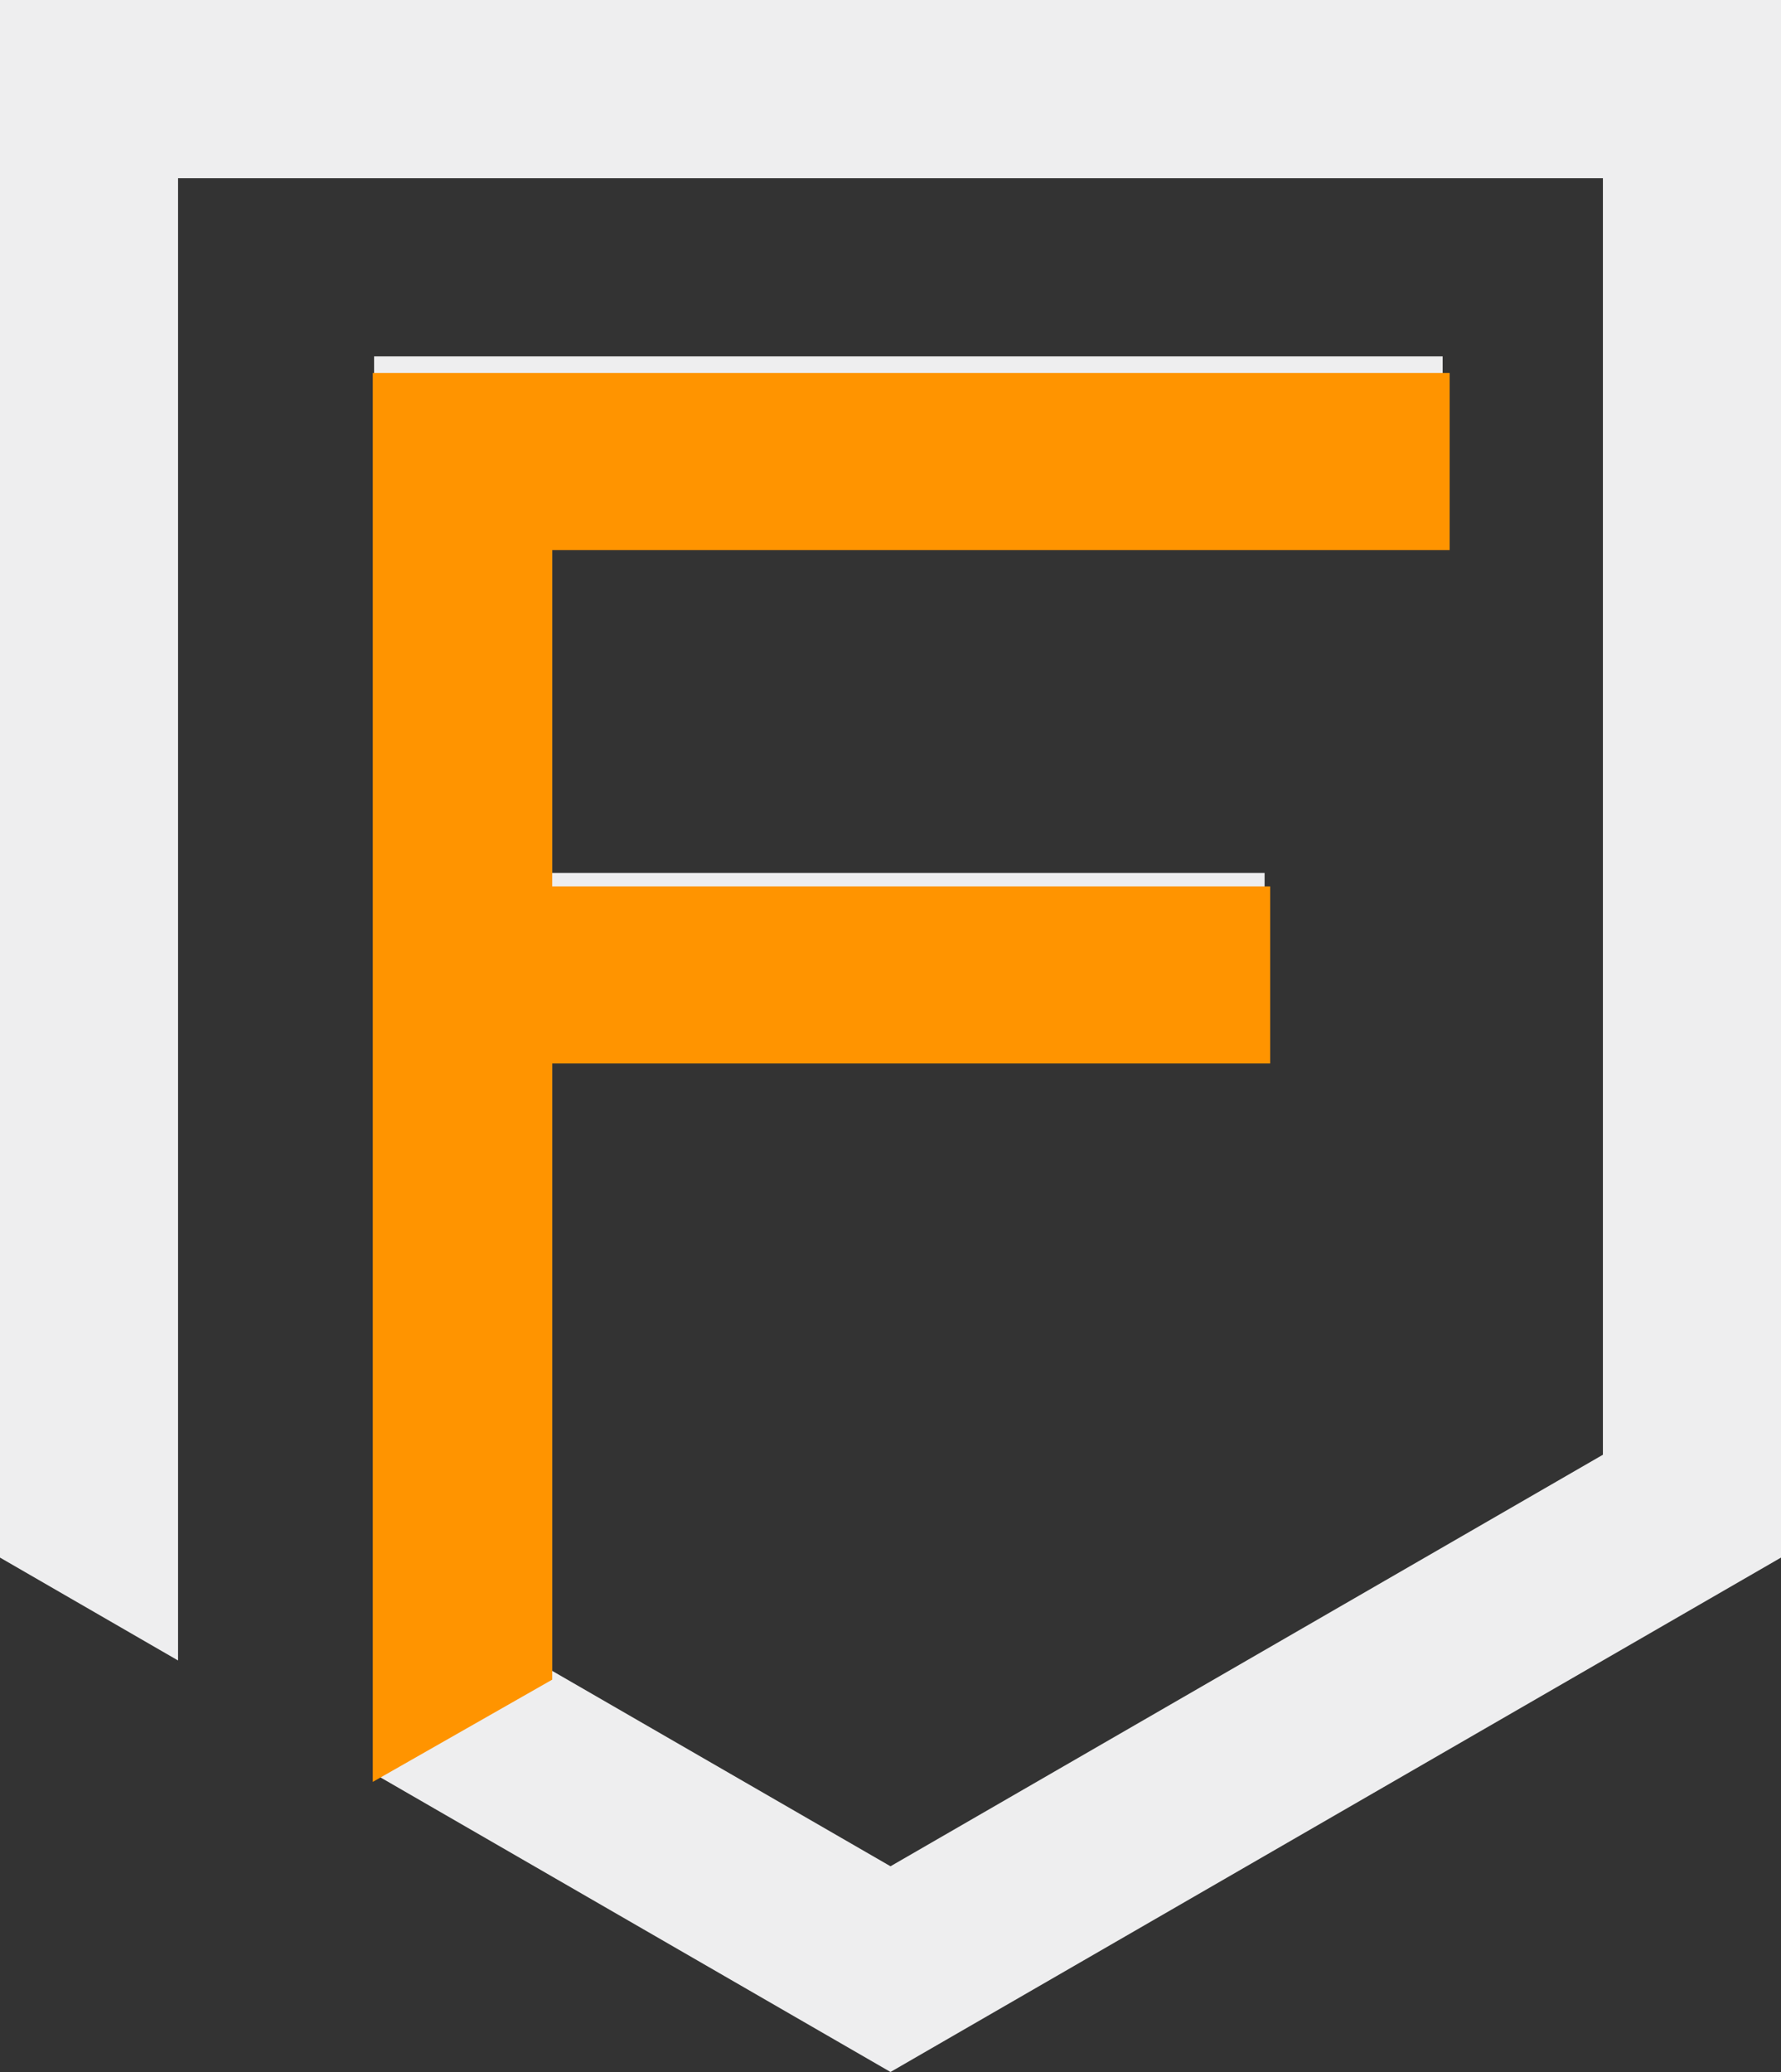<svg width="43" height="50" viewBox="0 0 43 50" fill="none" xmlns="http://www.w3.org/2000/svg">
<rect x="0" y="0" width="43" height="50" fill="#333333" stroke="none"/>
<g clip-path="url(#clip0_414_711)">
<path d="M21.5 50L32.249 43.794L43 37.587V35.794V34.399V30.1V25.799V25.175V23.334V21.5V17.2V12.899V8.6V4.301V0H38.7H34.4H30.1H26.852H25.799H21.5H17.199H12.9H8.6H6.45H4.299H0V4.301V8.6V12.899V17.2V21.5V25.799V30.1V31.941V34.399V35.794V37.587L4.299 40.07V35.105V34.399V30.1V25.799V21.5V17.2V16.066V12.899V8.6V4.301H6.45H8.6H12.9H17.199H21.5H25.799H26.852H30.1H34.4H38.7V8.6V12.899V17.2V21.5V23.334V25.799V30.1V34.399V35.105L21.5 45.036L13.331 40.32V30.1V25.8V25.364H17.631H21.931H26.231H30.532V21.064H26.231H21.931H17.631H13.331V17.2V12.901H17.631H21.931H26.231H30.532H34.831V8.6H30.532H26.231H21.931H17.631H13.331H9.032V12.901V17.2V21.501V25.8V30.1V37.837V42.257V42.803L10.749 43.794L21.5 50Z" fill="#EEEEEF"/>
<path d="M13.333 40.532V30.372V26.099V25.664H17.666H22H26.333H30.667V21.39H26.333H22H17.666H13.333V17.549V13.275H17.666H22H26.333H30.667H35V9H30.667H26.333H22H17.666H13.333H9V13.275V17.549V21.825V26.099V30.372V38.064V42.458V43L13.333 40.532Z" fill="#FF9400"/>
</g>
<defs>
<clipPath id="clip0_414_711">
<rect width="43" height="50" fill="white"/>
</clipPath>
</defs>
</svg>
